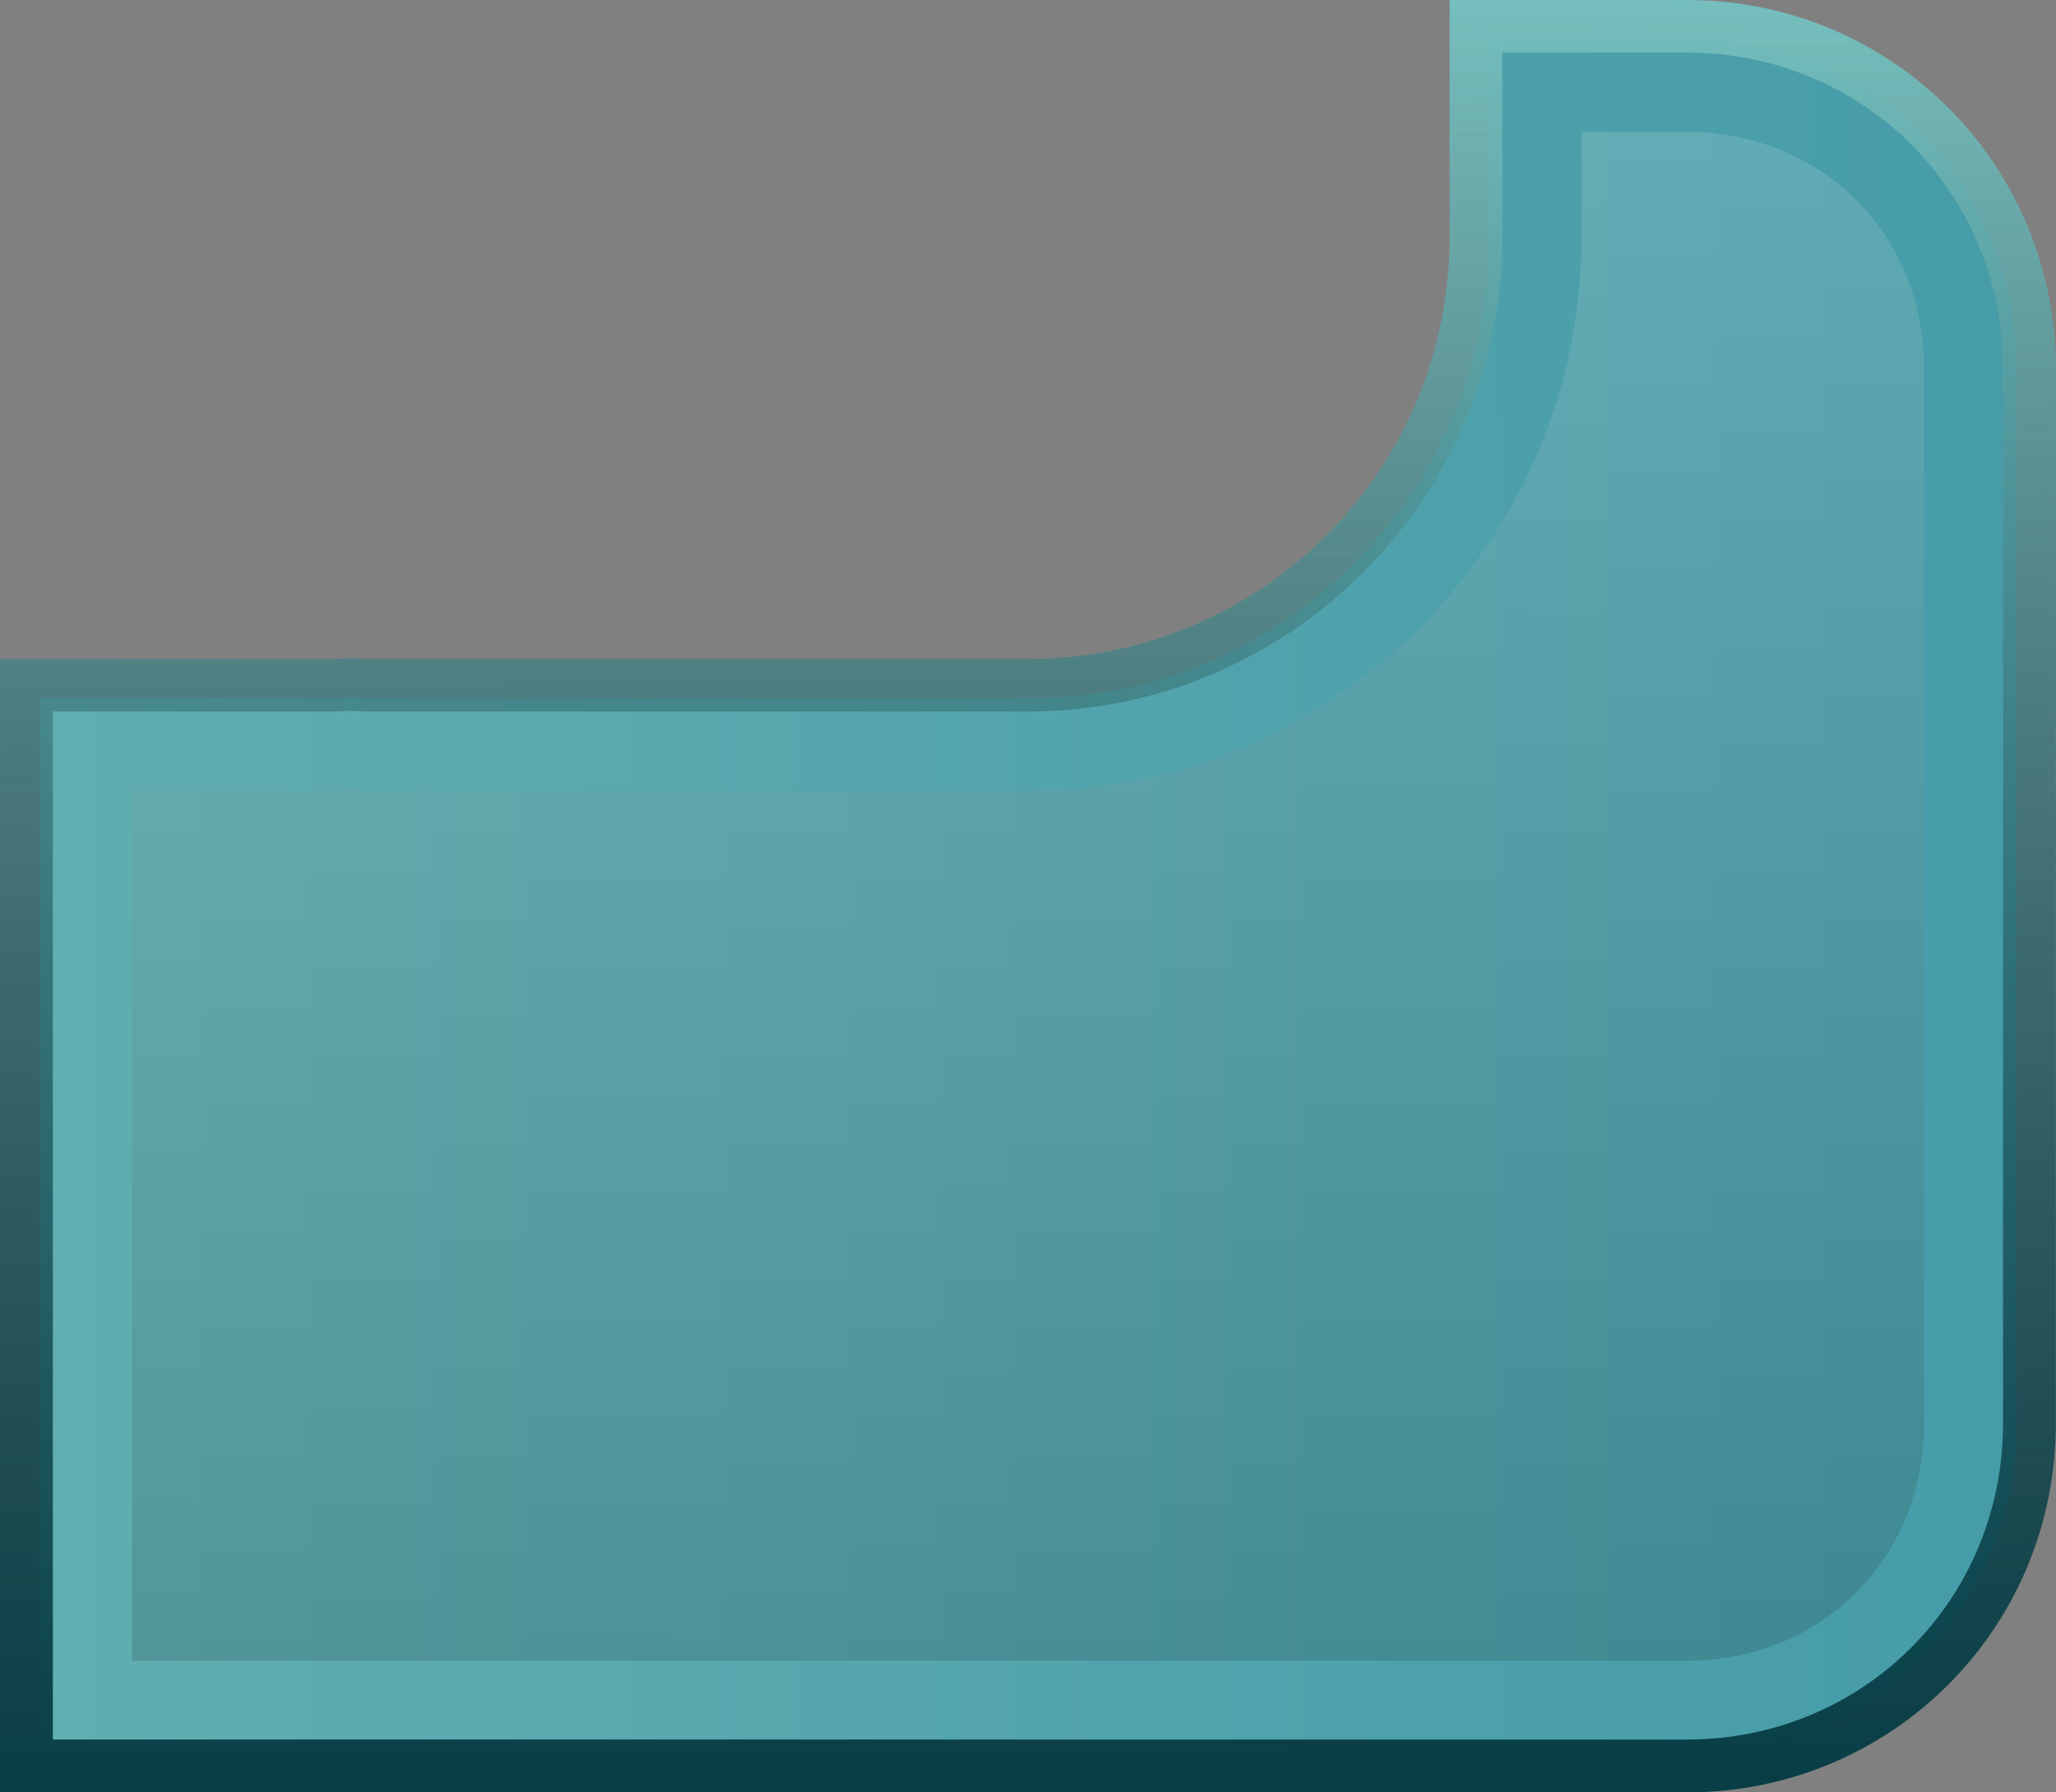 <?xml version="1.0" encoding="UTF-8" standalone="no"?>
<!-- Created with Inkscape (http://www.inkscape.org/) -->

<svg
   xmlns:dc="http://purl.org/dc/elements/1.1/"
   xmlns:cc="http://creativecommons.org/ns#"
   xmlns:rdf="http://www.w3.org/1999/02/22-rdf-syntax-ns#"
   xmlns:svg="http://www.w3.org/2000/svg"
   xmlns="http://www.w3.org/2000/svg"
   xmlns:xlink="http://www.w3.org/1999/xlink"
   xmlns:sodipodi="http://sodipodi.sourceforge.net/DTD/sodipodi-0.dtd"
   xmlns:inkscape="http://www.inkscape.org/namespaces/inkscape"
   width="15.6mm"
   height="13.6mm"
   viewBox="0 0 15.6 13.6"
   version="1.1"
   id="svg18095"
   inkscape:version="0.92.4 (5da689c313, 2019-01-14)"
   sodipodi:docname="unlit-F.svg">
  <rect x="0" y="0" width="15.6" height="13.6" fill="#808080" stroke="none"/>
  <defs
     id="defs18089">
    <linearGradient
       inkscape:collect="always"
       xlink:href="#PianoWhiteKey"
       id="linearGradient16730"
       gradientUnits="userSpaceOnUse"
       x1="5"
       y1="77"
       x2="19.778"
       y2="76.984"
       gradientTransform="translate(21.167)" />
    <linearGradient
       inkscape:collect="always"
       id="PianoWhiteKey">
      <stop
         style="stop-color:#61aeb0;stop-opacity:1"
         offset="0"
         id="stop15438" />
      <stop
         style="stop-color:#469ca9;stop-opacity:1"
         offset="1"
         id="stop15440" />
    </linearGradient>
    <linearGradient
       inkscape:collect="always"
       xlink:href="#PianoRimLight"
       id="linearGradient16754"
       gradientUnits="userSpaceOnUse"
       x1="17.5"
       y1="240.491"
       x2="17.857"
       y2="292.098"
       gradientTransform="matrix(0.265,0,0,0.265,21.167,0)" />
    <linearGradient
       inkscape:collect="always"
       id="PianoRimLight">
      <stop
         style="stop-color:#76bfbe;stop-opacity:1"
         offset="0"
         id="stop15552" />
      <stop
         style="stop-color:#76bfbe;stop-opacity:0"
         offset="1"
         id="stop15554" />
    </linearGradient>
    <linearGradient
       inkscape:collect="always"
       xlink:href="#PianoRimDark"
       id="linearGradient16766"
       gradientUnits="userSpaceOnUse"
       gradientTransform="matrix(0.265,0,0,0.265,21.167,0)"
       x1="17.5"
       y1="240.491"
       x2="17.857"
       y2="292.098" />
    <linearGradient
       inkscape:collect="always"
       id="PianoRimDark">
      <stop
         style="stop-color:#083d45;stop-opacity:0"
         offset="0"
         id="stop15418" />
      <stop
         style="stop-color:#083d45;stop-opacity:1"
         offset="1"
         id="stop15420" />
    </linearGradient>
    <linearGradient
       inkscape:collect="always"
       xlink:href="#PianoHighlight"
       id="linearGradient16802"
       gradientUnits="userSpaceOnUse"
       x1="5.709"
       y1="64.763"
       x2="5.7"
       y2="76.301"
       gradientTransform="translate(21.167)" />
    <linearGradient
       inkscape:collect="always"
       id="PianoHighlight">
      <stop
         style="stop-color:#ffffff;stop-opacity:0.133"
         offset="0"
         id="stop15558" />
      <stop
         style="stop-color:#000000;stop-opacity:0.133"
         offset="1"
         id="stop15560" />
    </linearGradient>
  </defs>
  <sodipodi:namedview
     id="base"
     pagecolor="#ffffff"
     bordercolor="#666666"
     borderopacity="1.0"
     inkscape:pageopacity="0.0"
     inkscape:pageshadow="2"
     inkscape:zoom="2.8"
     inkscape:cx="-11.88273"
     inkscape:cy="76.524995"
     inkscape:document-units="mm"
     inkscape:current-layer="layer1"
     showgrid="false"
     inkscape:window-width="1920"
     inkscape:window-height="1019"
     inkscape:window-x="1076"
     inkscape:window-y="442"
     inkscape:window-maximized="1" />
  <g
     inkscape:label="Layer 1"
     inkscape:groupmode="layer"
     id="layer1"
     transform="translate(0,-283.4)">
    <g
       transform="translate(-25.867,219.7)"
       style="display:inline"
       id="g17394">
      <path
         style="display:inline;opacity:1;fill:url(#linearGradient16730);fill-opacity:1;stroke:none;stroke-width:0.5;stroke-linejoin:round;stroke-miterlimit:4;stroke-dasharray:none;stroke-opacity:1;paint-order:fill markers stroke"
         d="m 37.167,64 v 1.5 c 0,1.931 -1.569,3.501 -3.5,3.501 h -5 c -0.07,0 -0.119,-0.005 -0.147,-0.007 -0.037,0.003 -0.082,0.007 -0.144,0.007 h -2.208 v 3.3 2.2 2.5 h 2.5 2.2 7.8 c 1.394,0 2.5,-1.106 2.5,-2.5 v -8 c 0,-1.394 -1.105,-2.5 -2.5,-2.5 z"
         id="path16634"
         inkscape:connector-curvature="0" />
      <path
         style="display:inline;opacity:1;fill:url(#linearGradient16754);fill-opacity:1;stroke:none;stroke-width:0.5;stroke-linejoin:round;stroke-miterlimit:4;stroke-dasharray:none;stroke-opacity:1;paint-order:fill markers stroke"
         d="m 36.866,63.7 v 1.8 c 0,1.769 -1.43,3.2 -3.2,3.2 h -5 c -0.059,0 -0.106,-0.005 -0.146,-0.007 -0.04,0.003 -0.087,0.007 -0.146,0.007 h -2.508 v 3.6 2.2 2.8 h 2.8 2.2 7.8 c 1.555,0 2.8,-1.246 2.8,-2.8 v -8 c 0,-1.555 -1.245,-2.8 -2.8,-2.8 z m 0.399,0.399 h 1.4 c 1.341,0 2.4,1.059 2.4,2.4 v 8 c 0,1.341 -1.059,2.4 -2.4,2.4 h -7.798 -2.201 -2.398 v -2.4 -2.199 -3.201 h 2.107 c 0.066,0 0.113,-0.003 0.15,-0.006 0.028,0.002 0.071,0.006 0.141,0.006 h 5 c 1.985,0 3.599,-1.615 3.599,-3.6 z"
         id="path16658"
         inkscape:connector-curvature="0" />
      <path
         id="path16670"
         d="m 36.866,63.7 v 1.8 c 0,1.769 -1.43,3.2 -3.2,3.2 h -5 c -0.059,0 -0.106,-0.005 -0.146,-0.007 -0.04,0.003 -0.087,0.007 -0.146,0.007 h -2.508 v 3.6 2.2 2.8 h 2.8 2.2 7.8 c 1.555,0 2.8,-1.246 2.8,-2.8 v -8 c 0,-1.555 -1.245,-2.8 -2.8,-2.8 z m 0.399,0.399 h 1.4 c 1.341,0 2.4,1.059 2.4,2.4 v 8 c 0,1.341 -1.059,2.4 -2.4,2.4 h -7.798 -2.201 -2.398 v -2.4 -2.199 -3.201 h 2.107 c 0.066,0 0.113,-0.003 0.15,-0.006 0.028,0.002 0.071,0.006 0.141,0.006 h 5 c 1.985,0 3.599,-1.615 3.599,-3.6 z"
         style="display:inline;opacity:1;fill:url(#linearGradient16766);fill-opacity:1;stroke:none;stroke-width:0.5;stroke-linejoin:round;stroke-miterlimit:4;stroke-dasharray:none;stroke-opacity:1;paint-order:fill markers stroke"
         inkscape:connector-curvature="0" />
      <path
         style="display:inline;opacity:1;fill:url(#linearGradient16802);fill-opacity:1;stroke:none;stroke-width:0.5;stroke-linejoin:round;stroke-miterlimit:4;stroke-dasharray:none;stroke-opacity:1;paint-order:fill markers stroke"
         d="m 37.867,64.701 v 0.799 c 0,2.31 -1.89,4.201 -4.201,4.201 h -5 c -0.079,0 -0.115,-0.005 -0.145,-0.008 -0.037,0.003 -0.075,0.008 -0.146,0.008 h -1.508 v 2.6 2.199 1.801 h 1.799 2.201 7.798 c 1.024,0 1.801,-0.776 1.801,-1.801 v -8 c 0,-1.025 -0.776,-1.799 -1.801,-1.799 z"
         id="path16706"
         inkscape:connector-curvature="0" />
    </g>
  </g>
</svg>
